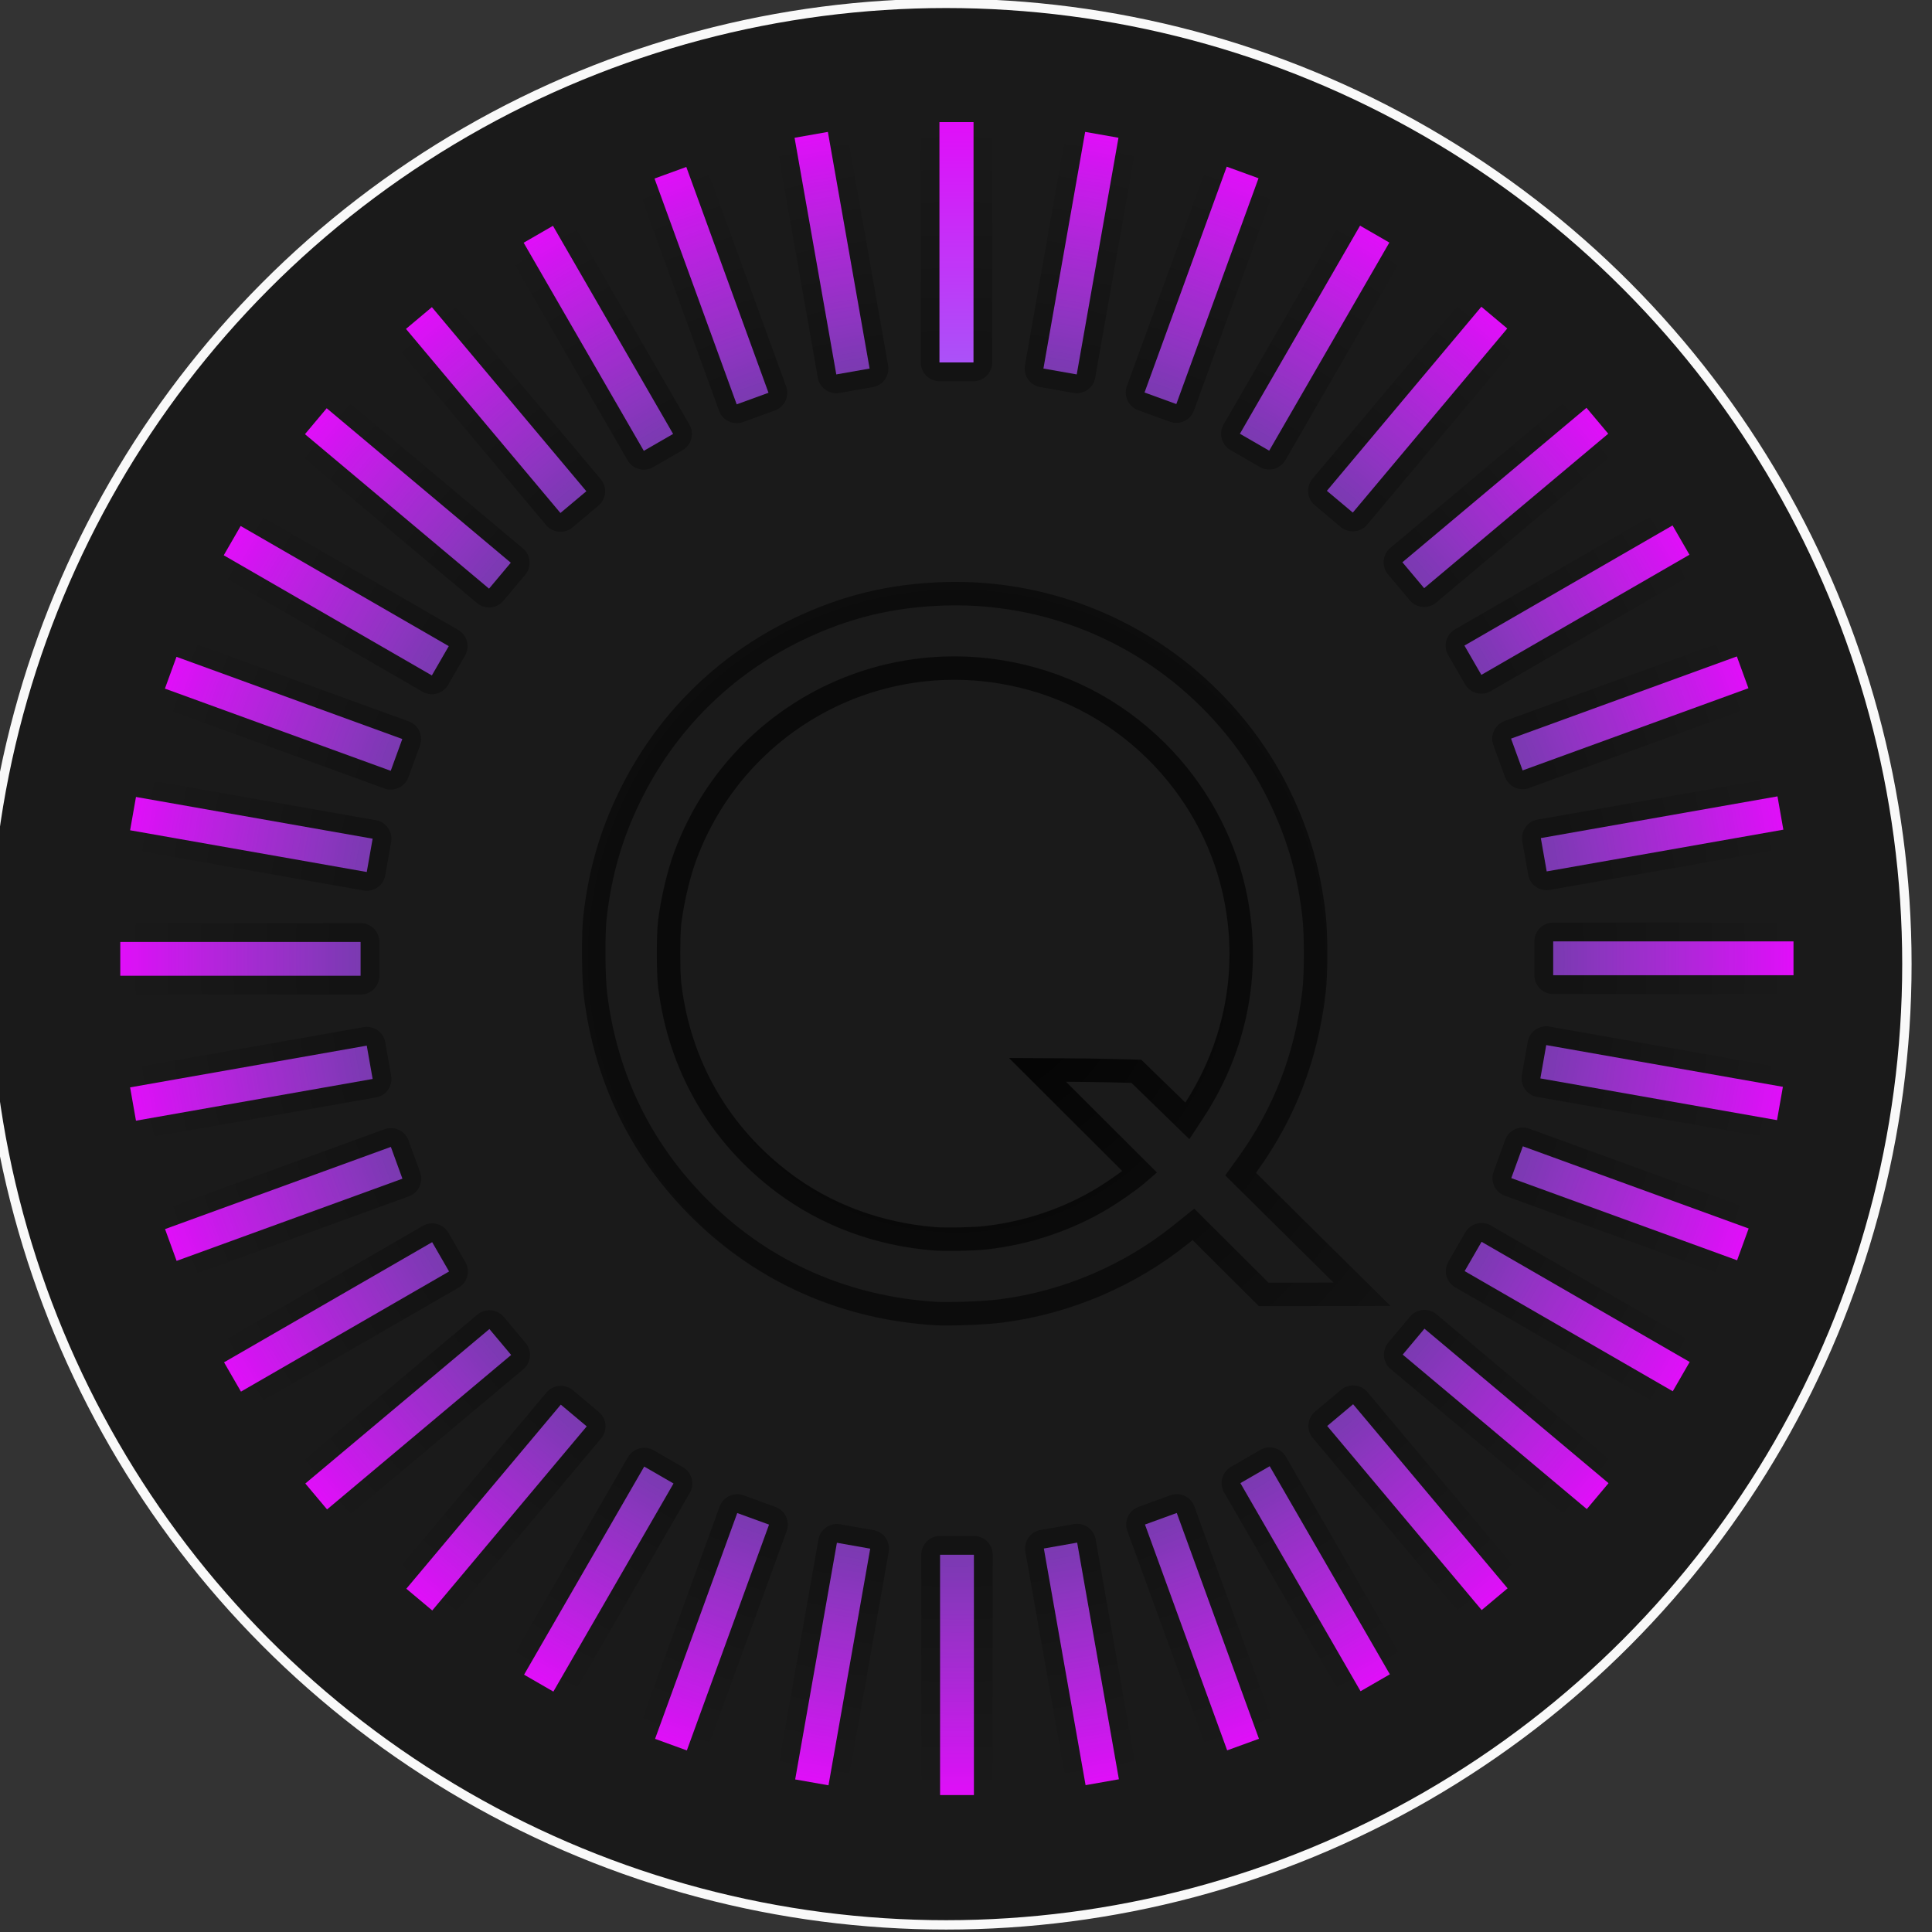 <?xml version="1.0" encoding="UTF-8"?>
<svg width="67.733mm" height="67.733mm" version="1.1" viewBox="0 0 67.733 67.733" xmlns="http://www.w3.org/2000/svg" xmlns:cc="http://creativecommons.org/ns#" xmlns:dc="http://purl.org/dc/elements/1.1/" xmlns:rdf="http://www.w3.org/1999/02/22-rdf-syntax-ns#" xmlns:xlink="http://www.w3.org/1999/xlink">
 <rect x="0" y="0" width="67.733" height="67.733" fill="#333333" stroke="none"/>
 <defs>
  <radialGradient id="radialGradient47370" cx="970.8" cy="68.543" r="52.026" gradientUnits="userSpaceOnUse" xlink:href="#linearGradient3916-4"/>
  <linearGradient id="linearGradient3916-4">
   <stop stop-color="#26fffa" offset="0"/>
   <stop stop-color="#eb00c2" offset="1"/>
  </linearGradient>
  <radialGradient id="radialGradient47362" cx="970.8" cy="68.543" r="50.885" gradientUnits="userSpaceOnUse" xlink:href="#linearGradient3916-4"/>
  <radialGradient id="radialGradient47354" cx="970.8" cy="68.543" r="50.885" gradientUnits="userSpaceOnUse" xlink:href="#linearGradient46188"/>
  <linearGradient id="linearGradient46188">
   <stop offset="0"/>
   <stop stop-opacity="0" offset="1"/>
  </linearGradient>
  <radialGradient id="radialGradient51289" cx="970.8" cy="68.543" r="52.026" gradientUnits="userSpaceOnUse" xlink:href="#linearGradient3666"/>
  <linearGradient id="linearGradient3666">
   <stop stop-color="#26fffa" offset="0"/>
   <stop stop-color="#ea08ff" offset="1"/>
  </linearGradient>
  <radialGradient id="radialGradient51295" cx="970.8" cy="68.543" r="52.026" gradientTransform="translate(-2.846 -169.62)" gradientUnits="userSpaceOnUse" xlink:href="#linearGradient3666"/>
  <radialGradient id="radialGradient51297" cx="970.8" cy="68.543" r="50.885" gradientTransform="translate(-2.846 -169.62)" gradientUnits="userSpaceOnUse" xlink:href="#linearGradient46188"/>
  <radialGradient id="radialGradient51301" cx="970.8" cy="68.543" r="52.026" gradientTransform="translate(-35.103 -336.17)" gradientUnits="userSpaceOnUse" xlink:href="#linearGradient3666"/>
  <radialGradient id="radialGradient51303" cx="970.8" cy="68.543" r="50.885" gradientTransform="translate(-35.103 -336.17)" gradientUnits="userSpaceOnUse" xlink:href="#linearGradient46188"/>
  <radialGradient id="radialGradient51307" cx="970.8" cy="68.543" r="52.026" gradientTransform="translate(-95.791 -494.58)" gradientUnits="userSpaceOnUse" xlink:href="#linearGradient3666"/>
  <radialGradient id="radialGradient51309" cx="970.8" cy="68.543" r="50.885" gradientTransform="translate(-95.791 -494.58)" gradientUnits="userSpaceOnUse" xlink:href="#linearGradient46188"/>
  <radialGradient id="radialGradient51313" cx="970.8" cy="68.543" r="52.026" gradientTransform="translate(-183.07 -640.05)" gradientUnits="userSpaceOnUse" xlink:href="#linearGradient3666"/>
  <radialGradient id="radialGradient51315" cx="970.8" cy="68.543" r="50.885" gradientTransform="translate(-183.07 -640.05)" gradientUnits="userSpaceOnUse" xlink:href="#linearGradient46188"/>
  <radialGradient id="radialGradient51319" cx="970.8" cy="68.543" r="52.026" gradientTransform="translate(-294.27 -768.16)" gradientUnits="userSpaceOnUse" xlink:href="#linearGradient3666"/>
  <radialGradient id="radialGradient51321" cx="970.8" cy="68.543" r="50.885" gradientTransform="translate(-294.27 -768.16)" gradientUnits="userSpaceOnUse" xlink:href="#linearGradient46188"/>
  <radialGradient id="radialGradient51325" cx="970.8" cy="68.543" r="52.026" gradientTransform="translate(-426.04 -875.01)" gradientUnits="userSpaceOnUse" xlink:href="#linearGradient3666"/>
  <radialGradient id="radialGradient51327" cx="970.8" cy="68.543" r="50.885" gradientTransform="translate(-426.04 -875.01)" gradientUnits="userSpaceOnUse" xlink:href="#linearGradient46188"/>
  <radialGradient id="radialGradient51331" cx="970.8" cy="68.543" r="52.026" gradientTransform="translate(-574.36 -957.35)" gradientUnits="userSpaceOnUse" xlink:href="#linearGradient3666"/>
  <radialGradient id="radialGradient51333" cx="970.8" cy="68.543" r="50.885" gradientTransform="translate(-574.36 -957.35)" gradientUnits="userSpaceOnUse" xlink:href="#linearGradient46188"/>
  <radialGradient id="radialGradient51337" cx="970.8" cy="68.543" r="52.026" gradientTransform="translate(-734.72 -1012.7)" gradientUnits="userSpaceOnUse" xlink:href="#linearGradient3666"/>
  <radialGradient id="radialGradient51339" cx="970.8" cy="68.543" r="50.885" gradientTransform="translate(-734.72 -1012.7)" gradientUnits="userSpaceOnUse" xlink:href="#linearGradient46188"/>
  <radialGradient id="radialGradient51343" cx="970.8" cy="68.543" r="52.026" gradientTransform="translate(-902.25 -1039.3)" gradientUnits="userSpaceOnUse" xlink:href="#linearGradient3666"/>
  <radialGradient id="radialGradient51345" cx="970.8" cy="68.543" r="50.885" gradientTransform="translate(-902.25 -1039.3)" gradientUnits="userSpaceOnUse" xlink:href="#linearGradient46188"/>
  <radialGradient id="radialGradient51349" cx="970.8" cy="68.543" r="52.026" gradientTransform="translate(-1071.9 -1036.5)" gradientUnits="userSpaceOnUse" xlink:href="#linearGradient3666"/>
  <radialGradient id="radialGradient51351" cx="970.8" cy="68.543" r="50.885" gradientTransform="translate(-1071.9 -1036.5)" gradientUnits="userSpaceOnUse" xlink:href="#linearGradient46188"/>
  <radialGradient id="radialGradient51355" cx="970.8" cy="68.543" r="52.026" gradientTransform="translate(-1238.4 -1004.2)" gradientUnits="userSpaceOnUse" xlink:href="#linearGradient3666"/>
  <radialGradient id="radialGradient51357" cx="970.8" cy="68.543" r="50.885" gradientTransform="translate(-1238.4 -1004.2)" gradientUnits="userSpaceOnUse" xlink:href="#linearGradient46188"/>
  <radialGradient id="radialGradient51361" cx="970.8" cy="68.543" r="52.026" gradientTransform="translate(-1396.8 -943.55)" gradientUnits="userSpaceOnUse" xlink:href="#linearGradient3666"/>
  <radialGradient id="radialGradient51363" cx="970.8" cy="68.543" r="50.885" gradientTransform="translate(-1396.8 -943.55)" gradientUnits="userSpaceOnUse" xlink:href="#linearGradient46188"/>
  <radialGradient id="radialGradient51367" cx="970.8" cy="68.543" r="52.026" gradientTransform="translate(-1542.3 -856.27)" gradientUnits="userSpaceOnUse" xlink:href="#linearGradient3666"/>
  <radialGradient id="radialGradient51369" cx="970.8" cy="68.543" r="50.885" gradientTransform="translate(-1542.3 -856.27)" gradientUnits="userSpaceOnUse" xlink:href="#linearGradient46188"/>
  <radialGradient id="radialGradient51373" cx="970.8" cy="68.543" r="52.026" gradientTransform="translate(-1670.4 -745.07)" gradientUnits="userSpaceOnUse" xlink:href="#linearGradient3666"/>
  <radialGradient id="radialGradient51375" cx="970.8" cy="68.543" r="50.885" gradientTransform="translate(-1670.4 -745.07)" gradientUnits="userSpaceOnUse" xlink:href="#linearGradient46188"/>
  <radialGradient id="radialGradient51379" cx="970.8" cy="68.543" r="52.026" gradientTransform="translate(-1777.3 -613.3)" gradientUnits="userSpaceOnUse" xlink:href="#linearGradient3666"/>
  <radialGradient id="radialGradient51381" cx="970.8" cy="68.543" r="50.885" gradientTransform="translate(-1777.3 -613.3)" gradientUnits="userSpaceOnUse" xlink:href="#linearGradient46188"/>
  <radialGradient id="radialGradient51385" cx="970.8" cy="68.543" r="52.026" gradientTransform="translate(-1859.6 -464.98)" gradientUnits="userSpaceOnUse" xlink:href="#linearGradient3666"/>
  <radialGradient id="radialGradient51387" cx="970.8" cy="68.543" r="50.885" gradientTransform="translate(-1859.6 -464.98)" gradientUnits="userSpaceOnUse" xlink:href="#linearGradient46188"/>
  <radialGradient id="radialGradient51391" cx="970.8" cy="68.543" r="52.026" gradientTransform="translate(-1914.9 -304.62)" gradientUnits="userSpaceOnUse" xlink:href="#linearGradient3666"/>
  <radialGradient id="radialGradient51393" cx="970.8" cy="68.543" r="50.885" gradientTransform="translate(-1914.9 -304.62)" gradientUnits="userSpaceOnUse" xlink:href="#linearGradient46188"/>
  <radialGradient id="radialGradient51397" cx="970.8" cy="68.543" r="52.026" gradientTransform="translate(-1941.6 -137.08)" gradientUnits="userSpaceOnUse" xlink:href="#linearGradient3666"/>
  <radialGradient id="radialGradient51399" cx="970.8" cy="68.543" r="50.885" gradientTransform="translate(-1941.6 -137.08)" gradientUnits="userSpaceOnUse" xlink:href="#linearGradient46188"/>
  <radialGradient id="radialGradient51403" cx="970.8" cy="68.543" r="52.026" gradientTransform="translate(-1938.7 32.534)" gradientUnits="userSpaceOnUse" xlink:href="#linearGradient3666"/>
  <radialGradient id="radialGradient51405" cx="970.8" cy="68.543" r="50.885" gradientTransform="translate(-1938.7 32.534)" gradientUnits="userSpaceOnUse" xlink:href="#linearGradient46188"/>
  <radialGradient id="radialGradient51409" cx="970.8" cy="68.543" r="52.026" gradientTransform="translate(-1906.5 199.08)" gradientUnits="userSpaceOnUse" xlink:href="#linearGradient3666"/>
  <radialGradient id="radialGradient51411" cx="970.8" cy="68.543" r="50.885" gradientTransform="translate(-1906.5 199.08)" gradientUnits="userSpaceOnUse" xlink:href="#linearGradient46188"/>
  <radialGradient id="radialGradient51415" cx="970.8" cy="68.543" r="52.026" gradientTransform="translate(-1845.8 357.5)" gradientUnits="userSpaceOnUse" xlink:href="#linearGradient3666"/>
  <radialGradient id="radialGradient51417" cx="970.8" cy="68.543" r="50.885" gradientTransform="translate(-1845.8 357.5)" gradientUnits="userSpaceOnUse" xlink:href="#linearGradient46188"/>
  <radialGradient id="radialGradient51421" cx="970.8" cy="68.543" r="52.026" gradientTransform="translate(-1758.5 502.97)" gradientUnits="userSpaceOnUse" xlink:href="#linearGradient3666"/>
  <radialGradient id="radialGradient51423" cx="970.8" cy="68.543" r="50.885" gradientTransform="translate(-1758.5 502.97)" gradientUnits="userSpaceOnUse" xlink:href="#linearGradient46188"/>
  <radialGradient id="radialGradient51427" cx="970.8" cy="68.543" r="52.026" gradientTransform="translate(-1647.3 631.07)" gradientUnits="userSpaceOnUse" xlink:href="#linearGradient3666"/>
  <radialGradient id="radialGradient51429" cx="970.8" cy="68.543" r="50.885" gradientTransform="translate(-1647.3 631.07)" gradientUnits="userSpaceOnUse" xlink:href="#linearGradient46188"/>
  <radialGradient id="radialGradient51433" cx="970.8" cy="68.543" r="52.026" gradientTransform="translate(-1515.6 737.92)" gradientUnits="userSpaceOnUse" xlink:href="#linearGradient3666"/>
  <radialGradient id="radialGradient51435" cx="970.8" cy="68.543" r="50.885" gradientTransform="translate(-1515.6 737.92)" gradientUnits="userSpaceOnUse" xlink:href="#linearGradient46188"/>
  <radialGradient id="radialGradient51439" cx="970.8" cy="68.543" r="52.026" gradientTransform="translate(-1367.2 820.27)" gradientUnits="userSpaceOnUse" xlink:href="#linearGradient3666"/>
  <radialGradient id="radialGradient51441" cx="970.8" cy="68.543" r="50.885" gradientTransform="translate(-1367.2 820.27)" gradientUnits="userSpaceOnUse" xlink:href="#linearGradient46188"/>
  <radialGradient id="radialGradient51445" cx="970.8" cy="68.543" r="52.026" gradientTransform="translate(-1206.9 875.6)" gradientUnits="userSpaceOnUse" xlink:href="#linearGradient3666"/>
  <radialGradient id="radialGradient51447" cx="970.8" cy="68.543" r="50.885" gradientTransform="translate(-1206.9 875.6)" gradientUnits="userSpaceOnUse" xlink:href="#linearGradient46188"/>
  <radialGradient id="radialGradient51451" cx="970.8" cy="68.543" r="52.026" gradientTransform="translate(-1039.3 902.25)" gradientUnits="userSpaceOnUse" xlink:href="#linearGradient3666"/>
  <radialGradient id="radialGradient51453" cx="970.8" cy="68.543" r="50.885" gradientTransform="translate(-1039.3 902.25)" gradientUnits="userSpaceOnUse" xlink:href="#linearGradient46188"/>
  <radialGradient id="radialGradient51457" cx="970.8" cy="68.543" r="52.026" gradientTransform="translate(-869.72 899.41)" gradientUnits="userSpaceOnUse" xlink:href="#linearGradient3666"/>
  <radialGradient id="radialGradient51459" cx="970.8" cy="68.543" r="50.885" gradientTransform="translate(-869.72 899.41)" gradientUnits="userSpaceOnUse" xlink:href="#linearGradient46188"/>
  <radialGradient id="radialGradient51463" cx="970.8" cy="68.543" r="52.026" gradientTransform="translate(-703.17 867.15)" gradientUnits="userSpaceOnUse" xlink:href="#linearGradient3666"/>
  <radialGradient id="radialGradient51465" cx="970.8" cy="68.543" r="50.885" gradientTransform="translate(-703.17 867.15)" gradientUnits="userSpaceOnUse" xlink:href="#linearGradient46188"/>
  <radialGradient id="radialGradient51469" cx="970.8" cy="68.543" r="52.026" gradientTransform="translate(-544.76 806.46)" gradientUnits="userSpaceOnUse" xlink:href="#linearGradient3666"/>
  <radialGradient id="radialGradient51471" cx="970.8" cy="68.543" r="50.885" gradientTransform="translate(-544.76 806.46)" gradientUnits="userSpaceOnUse" xlink:href="#linearGradient46188"/>
  <radialGradient id="radialGradient51475" cx="970.8" cy="68.543" r="52.026" gradientTransform="translate(-399.29 719.19)" gradientUnits="userSpaceOnUse" xlink:href="#linearGradient3666"/>
  <radialGradient id="radialGradient51477" cx="970.8" cy="68.543" r="50.885" gradientTransform="translate(-399.29 719.19)" gradientUnits="userSpaceOnUse" xlink:href="#linearGradient46188"/>
  <radialGradient id="radialGradient51481" cx="970.8" cy="68.543" r="52.026" gradientTransform="translate(-271.18 607.98)" gradientUnits="userSpaceOnUse" xlink:href="#linearGradient3666"/>
  <radialGradient id="radialGradient51483" cx="970.8" cy="68.543" r="50.885" gradientTransform="translate(-271.18 607.98)" gradientUnits="userSpaceOnUse" xlink:href="#linearGradient46188"/>
  <radialGradient id="radialGradient51487" cx="970.8" cy="68.543" r="52.026" gradientTransform="translate(-164.33 476.22)" gradientUnits="userSpaceOnUse" xlink:href="#linearGradient3666"/>
  <radialGradient id="radialGradient51489" cx="970.8" cy="68.543" r="50.885" gradientTransform="translate(-164.33 476.22)" gradientUnits="userSpaceOnUse" xlink:href="#linearGradient46188"/>
  <radialGradient id="radialGradient51493" cx="970.8" cy="68.543" r="52.026" gradientTransform="translate(-81.989 327.9)" gradientUnits="userSpaceOnUse" xlink:href="#linearGradient3666"/>
  <radialGradient id="radialGradient51495" cx="970.8" cy="68.543" r="50.885" gradientTransform="translate(-81.989 327.9)" gradientUnits="userSpaceOnUse" xlink:href="#linearGradient46188"/>
  <radialGradient id="radialGradient51499" cx="970.8" cy="68.543" r="52.026" gradientTransform="translate(-26.651 167.54)" gradientUnits="userSpaceOnUse" xlink:href="#linearGradient3666"/>
  <radialGradient id="radialGradient51501" cx="970.8" cy="68.543" r="50.885" gradientTransform="translate(-26.651 167.54)" gradientUnits="userSpaceOnUse" xlink:href="#linearGradient46188"/>
 </defs>
 <g transform="translate(-15.252 -13.119)">
  <g transform="matrix(.621 0 0 .621 -1168.8 -63.985)" enable-background="new" opacity=".97">
   <circle cx="1960.1" cy="178.59" r="54.24" fill="#1a1a1a" opacity="1" stroke="#fff" stroke-linecap="square" stroke-width=".529" style="paint-order:markers stroke fill"/>
   <g transform="matrix(.928 0 0 .928 1059.8 114.67)" fill="url(#radialGradient47370)" stroke="url(#radialGradient47354)">
    <g stroke-linecap="round" stroke-linejoin="round" stroke-width="2.282">
     <rect x="969.75" y="17.657" width="2.058" height="14.619" fill="url(#radialGradient47370)" opacity="1" stroke="url(#radialGradient47354)" style="paint-order:markers stroke fill"/>
     <rect x="969.75" y="17.657" width="2.058" height="14.619" fill="url(#radialGradient51289)" opacity="1" stroke="url(#radialGradient47354)" style="paint-order:markers stroke fill"/>
     <rect transform="rotate(10)" x="966.91" y="-151.96" width="2.058" height="14.619" fill="url(#radialGradient51295)" opacity="1" stroke="url(#radialGradient51297)" style="paint-order:markers stroke fill"/>
     <rect transform="rotate(20)" x="934.65" y="-318.51" width="2.058" height="14.619" fill="url(#radialGradient51301)" opacity="1" stroke="url(#radialGradient51303)" style="paint-order:markers stroke fill"/>
     <rect transform="rotate(30)" x="873.96" y="-476.92" width="2.058" height="14.619" fill="url(#radialGradient51307)" opacity="1" stroke="url(#radialGradient51309)" style="paint-order:markers stroke fill"/>
     <rect transform="rotate(40)" x="786.69" y="-622.4" width="2.058" height="14.619" fill="url(#radialGradient51313)" opacity="1" stroke="url(#radialGradient51315)" style="paint-order:markers stroke fill"/>
     <rect transform="rotate(50)" x="675.48" y="-750.5" width="2.058" height="14.619" fill="url(#radialGradient51319)" opacity="1" stroke="url(#radialGradient51321)" style="paint-order:markers stroke fill"/>
     <rect transform="rotate(60)" x="543.71" y="-857.35" width="2.058" height="14.619" fill="url(#radialGradient51325)" opacity="1" stroke="url(#radialGradient51327)" style="paint-order:markers stroke fill"/>
     <rect transform="rotate(70)" x="395.4" y="-939.69" width="2.058" height="14.619" fill="url(#radialGradient51331)" opacity="1" stroke="url(#radialGradient51333)" style="paint-order:markers stroke fill"/>
     <rect transform="rotate(80)" x="235.03" y="-995.03" width="2.058" height="14.619" fill="url(#radialGradient51337)" opacity="1" stroke="url(#radialGradient51339)" style="paint-order:markers stroke fill"/>
     <rect transform="rotate(90)" x="67.497" y="-1021.7" width="2.058" height="14.619" fill="url(#radialGradient51343)" opacity="1" stroke="url(#radialGradient51345)" style="paint-order:markers stroke fill"/>
     <rect transform="rotate(100)" x="-102.12" y="-1018.8" width="2.058" height="14.619" fill="url(#radialGradient51349)" opacity="1" stroke="url(#radialGradient51351)" style="paint-order:markers stroke fill"/>
     <rect transform="rotate(110)" x="-268.67" y="-986.58" width="2.058" height="14.619" fill="url(#radialGradient51355)" opacity="1" stroke="url(#radialGradient51357)" style="paint-order:markers stroke fill"/>
     <rect transform="rotate(120)" x="-427.08" y="-925.89" width="2.058" height="14.619" fill="url(#radialGradient51361)" opacity="1" stroke="url(#radialGradient51363)" style="paint-order:markers stroke fill"/>
     <rect transform="rotate(130)" x="-572.55" y="-838.62" width="2.058" height="14.619" fill="url(#radialGradient51367)" opacity="1" stroke="url(#radialGradient51369)" style="paint-order:markers stroke fill"/>
     <rect transform="rotate(140)" x="-700.66" y="-727.41" width="2.058" height="14.619" fill="url(#radialGradient51373)" opacity="1" stroke="url(#radialGradient51375)" style="paint-order:markers stroke fill"/>
     <rect transform="rotate(150)" x="-807.51" y="-595.64" width="2.058" height="14.619" fill="url(#radialGradient51379)" opacity="1" stroke="url(#radialGradient51381)" style="paint-order:markers stroke fill"/>
     <rect transform="rotate(160)" x="-889.85" y="-447.33" width="2.058" height="14.619" fill="url(#radialGradient51385)" opacity="1" stroke="url(#radialGradient51387)" style="paint-order:markers stroke fill"/>
     <rect transform="rotate(170)" x="-945.19" y="-286.96" width="2.058" height="14.619" fill="url(#radialGradient51391)" opacity="1" stroke="url(#radialGradient51393)" style="paint-order:markers stroke fill"/>
     <rect transform="scale(-1)" x="-971.84" y="-119.43" width="2.058" height="14.619" fill="url(#radialGradient51397)" opacity="1" stroke="url(#radialGradient51399)" style="paint-order:markers stroke fill"/>
     <rect transform="rotate(190)" x="-969" y="50.191" width="2.058" height="14.619" fill="url(#radialGradient51403)" opacity="1" stroke="url(#radialGradient51405)" style="paint-order:markers stroke fill"/>
     <rect transform="rotate(200)" x="-936.74" y="216.74" width="2.058" height="14.619" fill="url(#radialGradient51409)" opacity="1" stroke="url(#radialGradient51411)" style="paint-order:markers stroke fill"/>
     <rect transform="rotate(210)" x="-876.05" y="375.15" width="2.058" height="14.619" fill="url(#radialGradient51415)" opacity="1" stroke="url(#radialGradient51417)" style="paint-order:markers stroke fill"/>
     <rect transform="rotate(220)" x="-788.78" y="520.62" width="2.058" height="14.619" fill="url(#radialGradient51421)" opacity="1" stroke="url(#radialGradient51423)" style="paint-order:markers stroke fill"/>
     <rect transform="rotate(230)" x="-677.57" y="648.73" width="2.058" height="14.619" fill="url(#radialGradient51427)" opacity="1" stroke="url(#radialGradient51429)" style="paint-order:markers stroke fill"/>
     <rect transform="rotate(240)" x="-545.8" y="755.58" width="2.058" height="14.619" fill="url(#radialGradient51433)" opacity="1" stroke="url(#radialGradient51435)" style="paint-order:markers stroke fill"/>
     <rect transform="rotate(250)" x="-397.49" y="837.92" width="2.058" height="14.619" fill="url(#radialGradient51439)" opacity="1" stroke="url(#radialGradient51441)" style="paint-order:markers stroke fill"/>
     <rect transform="rotate(260)" x="-237.12" y="893.26" width="2.058" height="14.619" fill="url(#radialGradient51445)" opacity="1" stroke="url(#radialGradient51447)" style="paint-order:markers stroke fill"/>
     <rect transform="rotate(-90)" x="-69.588" y="919.91" width="2.058" height="14.619" fill="url(#radialGradient51451)" opacity="1" stroke="url(#radialGradient51453)" style="paint-order:markers stroke fill"/>
     <rect transform="rotate(-80)" x="100.03" y="917.07" width="2.058" height="14.619" fill="url(#radialGradient51457)" opacity="1" stroke="url(#radialGradient51459)" style="paint-order:markers stroke fill"/>
     <rect transform="rotate(-70)" x="266.58" y="884.81" width="2.058" height="14.619" fill="url(#radialGradient51463)" opacity="1" stroke="url(#radialGradient51465)" style="paint-order:markers stroke fill"/>
     <rect transform="rotate(-60)" x="424.99" y="824.12" width="2.058" height="14.619" fill="url(#radialGradient51469)" opacity="1" stroke="url(#radialGradient51471)" style="paint-order:markers stroke fill"/>
     <rect transform="rotate(-50)" x="570.46" y="736.85" width="2.058" height="14.619" fill="url(#radialGradient51475)" opacity="1" stroke="url(#radialGradient51477)" style="paint-order:markers stroke fill"/>
     <rect transform="rotate(-40)" x="698.57" y="625.64" width="2.058" height="14.619" fill="url(#radialGradient51481)" opacity="1" stroke="url(#radialGradient51483)" style="paint-order:markers stroke fill"/>
     <rect transform="rotate(-30)" x="805.42" y="493.87" width="2.058" height="14.619" fill="url(#radialGradient51487)" opacity="1" stroke="url(#radialGradient51489)" style="paint-order:markers stroke fill"/>
     <rect transform="rotate(-20)" x="887.76" y="345.56" width="2.058" height="14.619" fill="url(#radialGradient51493)" opacity="1" stroke="url(#radialGradient51495)" style="paint-order:markers stroke fill"/>
     <rect transform="rotate(-10)" x="943.1" y="185.19" width="2.058" height="14.619" fill="url(#radialGradient51499)" opacity="1" stroke="url(#radialGradient51501)" style="paint-order:markers stroke fill"/>
    </g>
    <path d="m969.55 90.139c-5.498-0.326-10.436-2.494-14.269-6.263-3.656-3.594-5.835-8.03-6.463-13.154-0.127-1.036-0.143-3.707-0.029-4.706 0.306-2.672 0.959-4.951 2.082-7.272 2.184-4.512 5.736-8.053 10.262-10.23 2.882-1.386 5.692-2.067 8.935-2.163 5.171-0.154 10.228 1.528 14.276 4.749 2.576 2.05 4.682 4.662 6.079 7.543 1.153 2.376 1.791 4.574 2.103 7.241 0.137 1.174 0.138 3.579 0 4.724-0.47 3.93-1.786 7.338-4.046 10.473l-0.414 0.574 7.387 7.311-5.986 0.005-1.068-1.065-1.068-1.065-2.137-2.13-0.742 0.598c-3.115 2.509-6.935 4.143-10.902 4.663-1.285 0.169-3.428 0.2-4.001 0.166-0.573-0.034 7.8e-4 9.29e-4 7.8e-4 9.29e-4zm2.993-4.612c2.529-0.281 5.015-1.118 7.138-2.403 0.673-0.407 1.637-1.083 2.044-1.432l0.201-0.173-6.217-6.205 1.641 0.008c0.902 0.003 2.256 0.024 3.007 0.043l1.367 0.035 1.551 1.508 1.551 1.508 0.369-0.561c2.66-4.045 3.531-8.825 2.461-13.501-0.722-3.156-2.36-6.091-4.691-8.408-2.603-2.587-5.853-4.248-9.472-4.842-8.244-1.354-16.256 3.299-19.194 11.147-0.414 1.106-0.799 2.725-0.963 4.054-0.098 0.79-0.097 3.067 0 3.874 0.592 4.883 3.02 9.087 6.943 12.023 2.592 1.94 5.74 3.107 9.126 3.385 0.695 0.057 2.378 0.025 3.137-0.059z" opacity="1" stroke-linecap="square" stroke-width="1.426" style="paint-order:markers stroke fill"/>
   </g>
  </g>
 </g>
</svg>
